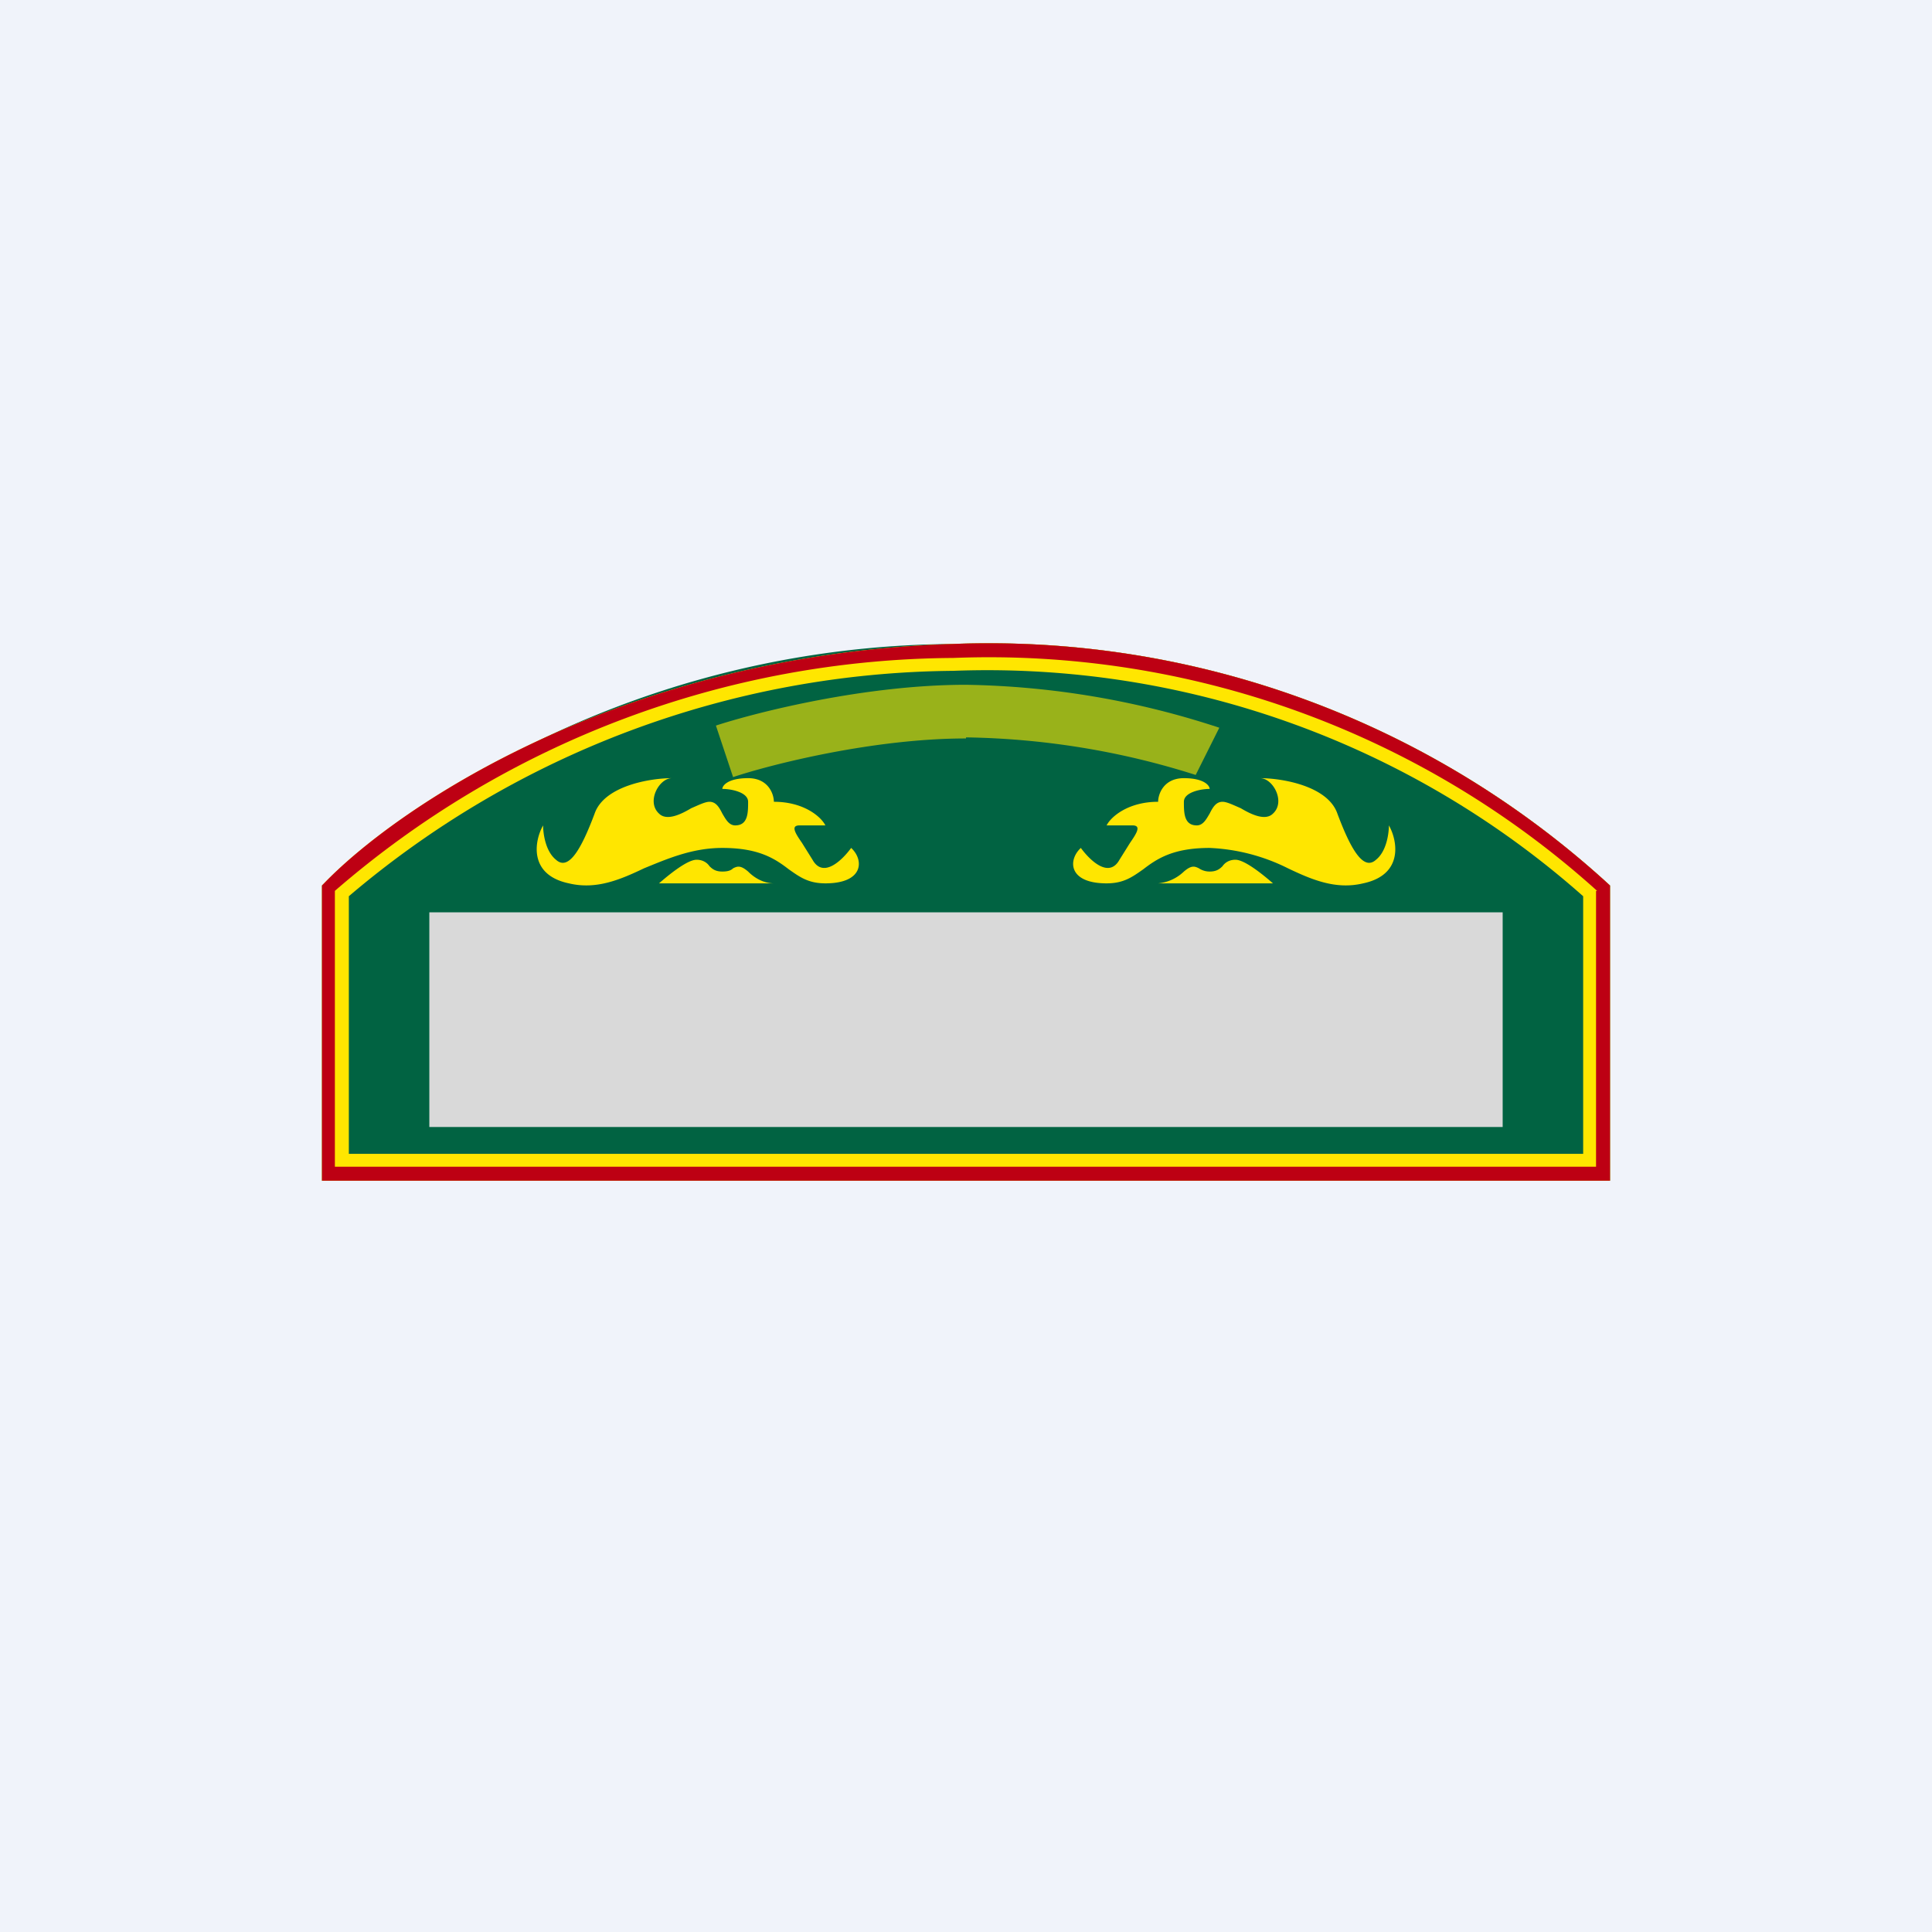 <!-- by TradingView --><svg width="18" height="18" viewBox="0 0 18 18" xmlns="http://www.w3.org/2000/svg"><path fill="#F0F3FA" d="M0 0h18v18H0z"/><path d="M15 8.25V11H3V8.25A8.93 8.93 0 0 1 8.88 6 8.55 8.55 0 0 1 15 8.25Z" fill="#016342"/><path fill-rule="evenodd" d="M14.75 8.35a8.37 8.37 0 0 0-5.87-2.1 8.8 8.8 0 0 0-5.63 2.1v2.4h11.5v-2.4Zm.25-.1A8.55 8.55 0 0 0 8.87 6c-3.1.1-5.2 1.54-5.87 2.25V11h12V8.25Z" fill="#FFE600"/><path fill-rule="evenodd" d="M14.88 8.3a8.46 8.46 0 0 0-6-2.17A8.87 8.87 0 0 0 3.12 8.3v2.57h11.75V8.3Zm.12-.05A8.55 8.55 0 0 0 8.87 6c-3.1.1-5.2 1.54-5.87 2.25V11h12V8.25Z" fill="#BD0013"/><path d="M5.06 7.69c-.08.14-.14.46.24.54.25.06.47-.03.7-.14.22-.09.45-.19.73-.19.34 0 .49.1.62.2.1.07.18.13.34.13.36 0 .36-.22.24-.33-.08.11-.26.29-.36.11l-.1-.16c-.07-.1-.1-.16-.02-.16h.24c-.04-.08-.2-.22-.48-.22 0-.07-.05-.22-.24-.22s-.24.07-.24.1c.08 0 .24.03.24.12 0 .1 0 .22-.12.22-.06 0-.09-.06-.12-.11-.03-.06-.06-.11-.12-.11-.04 0-.1.03-.17.06-.1.06-.23.12-.3.05-.12-.11 0-.33.12-.33-.2 0-.63.07-.72.33-.12.32-.24.54-.36.43-.1-.08-.12-.25-.12-.32Zm1.08.54c.08-.07.26-.22.35-.22.06 0 .1.03.12.06.03.03.06.05.12.05.05 0 .08-.01.1-.03.04-.02.07-.03.14.03.1.1.2.11.24.11H6.13ZM12.94 7.69c.08.14.14.46-.24.54-.25.06-.47-.03-.7-.14a1.8 1.8 0 0 0-.73-.19c-.34 0-.49.1-.62.2-.1.07-.18.13-.34.13-.36 0-.36-.22-.24-.33.08.11.26.29.36.11l.1-.16c.07-.1.1-.16.02-.16h-.24c.04-.08.2-.22.48-.22 0-.07.05-.22.24-.22s.24.07.24.1c-.08 0-.24.03-.24.12 0 .1 0 .22.12.22.06 0 .09-.06.12-.11.03-.06.06-.11.12-.11.04 0 .1.03.17.06.1.06.23.12.3.05.12-.11 0-.33-.12-.33.2 0 .63.07.72.33.12.32.24.54.36.43.1-.08.12-.25.12-.32Zm-1.08.54c-.08-.07-.26-.22-.35-.22-.06 0-.1.03-.12.06-.03.03-.06.05-.12.05a.18.18 0 0 1-.1-.03c-.04-.02-.07-.03-.14.03a.4.4 0 0 1-.24.11h1.08Z" fill="#FFE600"/><path d="M9 6.88c-.86 0-1.81.24-2.17.36l-.16-.48c.4-.13 1.4-.38 2.33-.38a7.9 7.9 0 0 1 2.36.4l-.22.44A7.4 7.4 0 0 0 9 6.87Z" fill="#FFE600" fill-opacity=".6"/><path fill="#D9D9D9" d="M4 8.5h10v2H4z"/></svg>